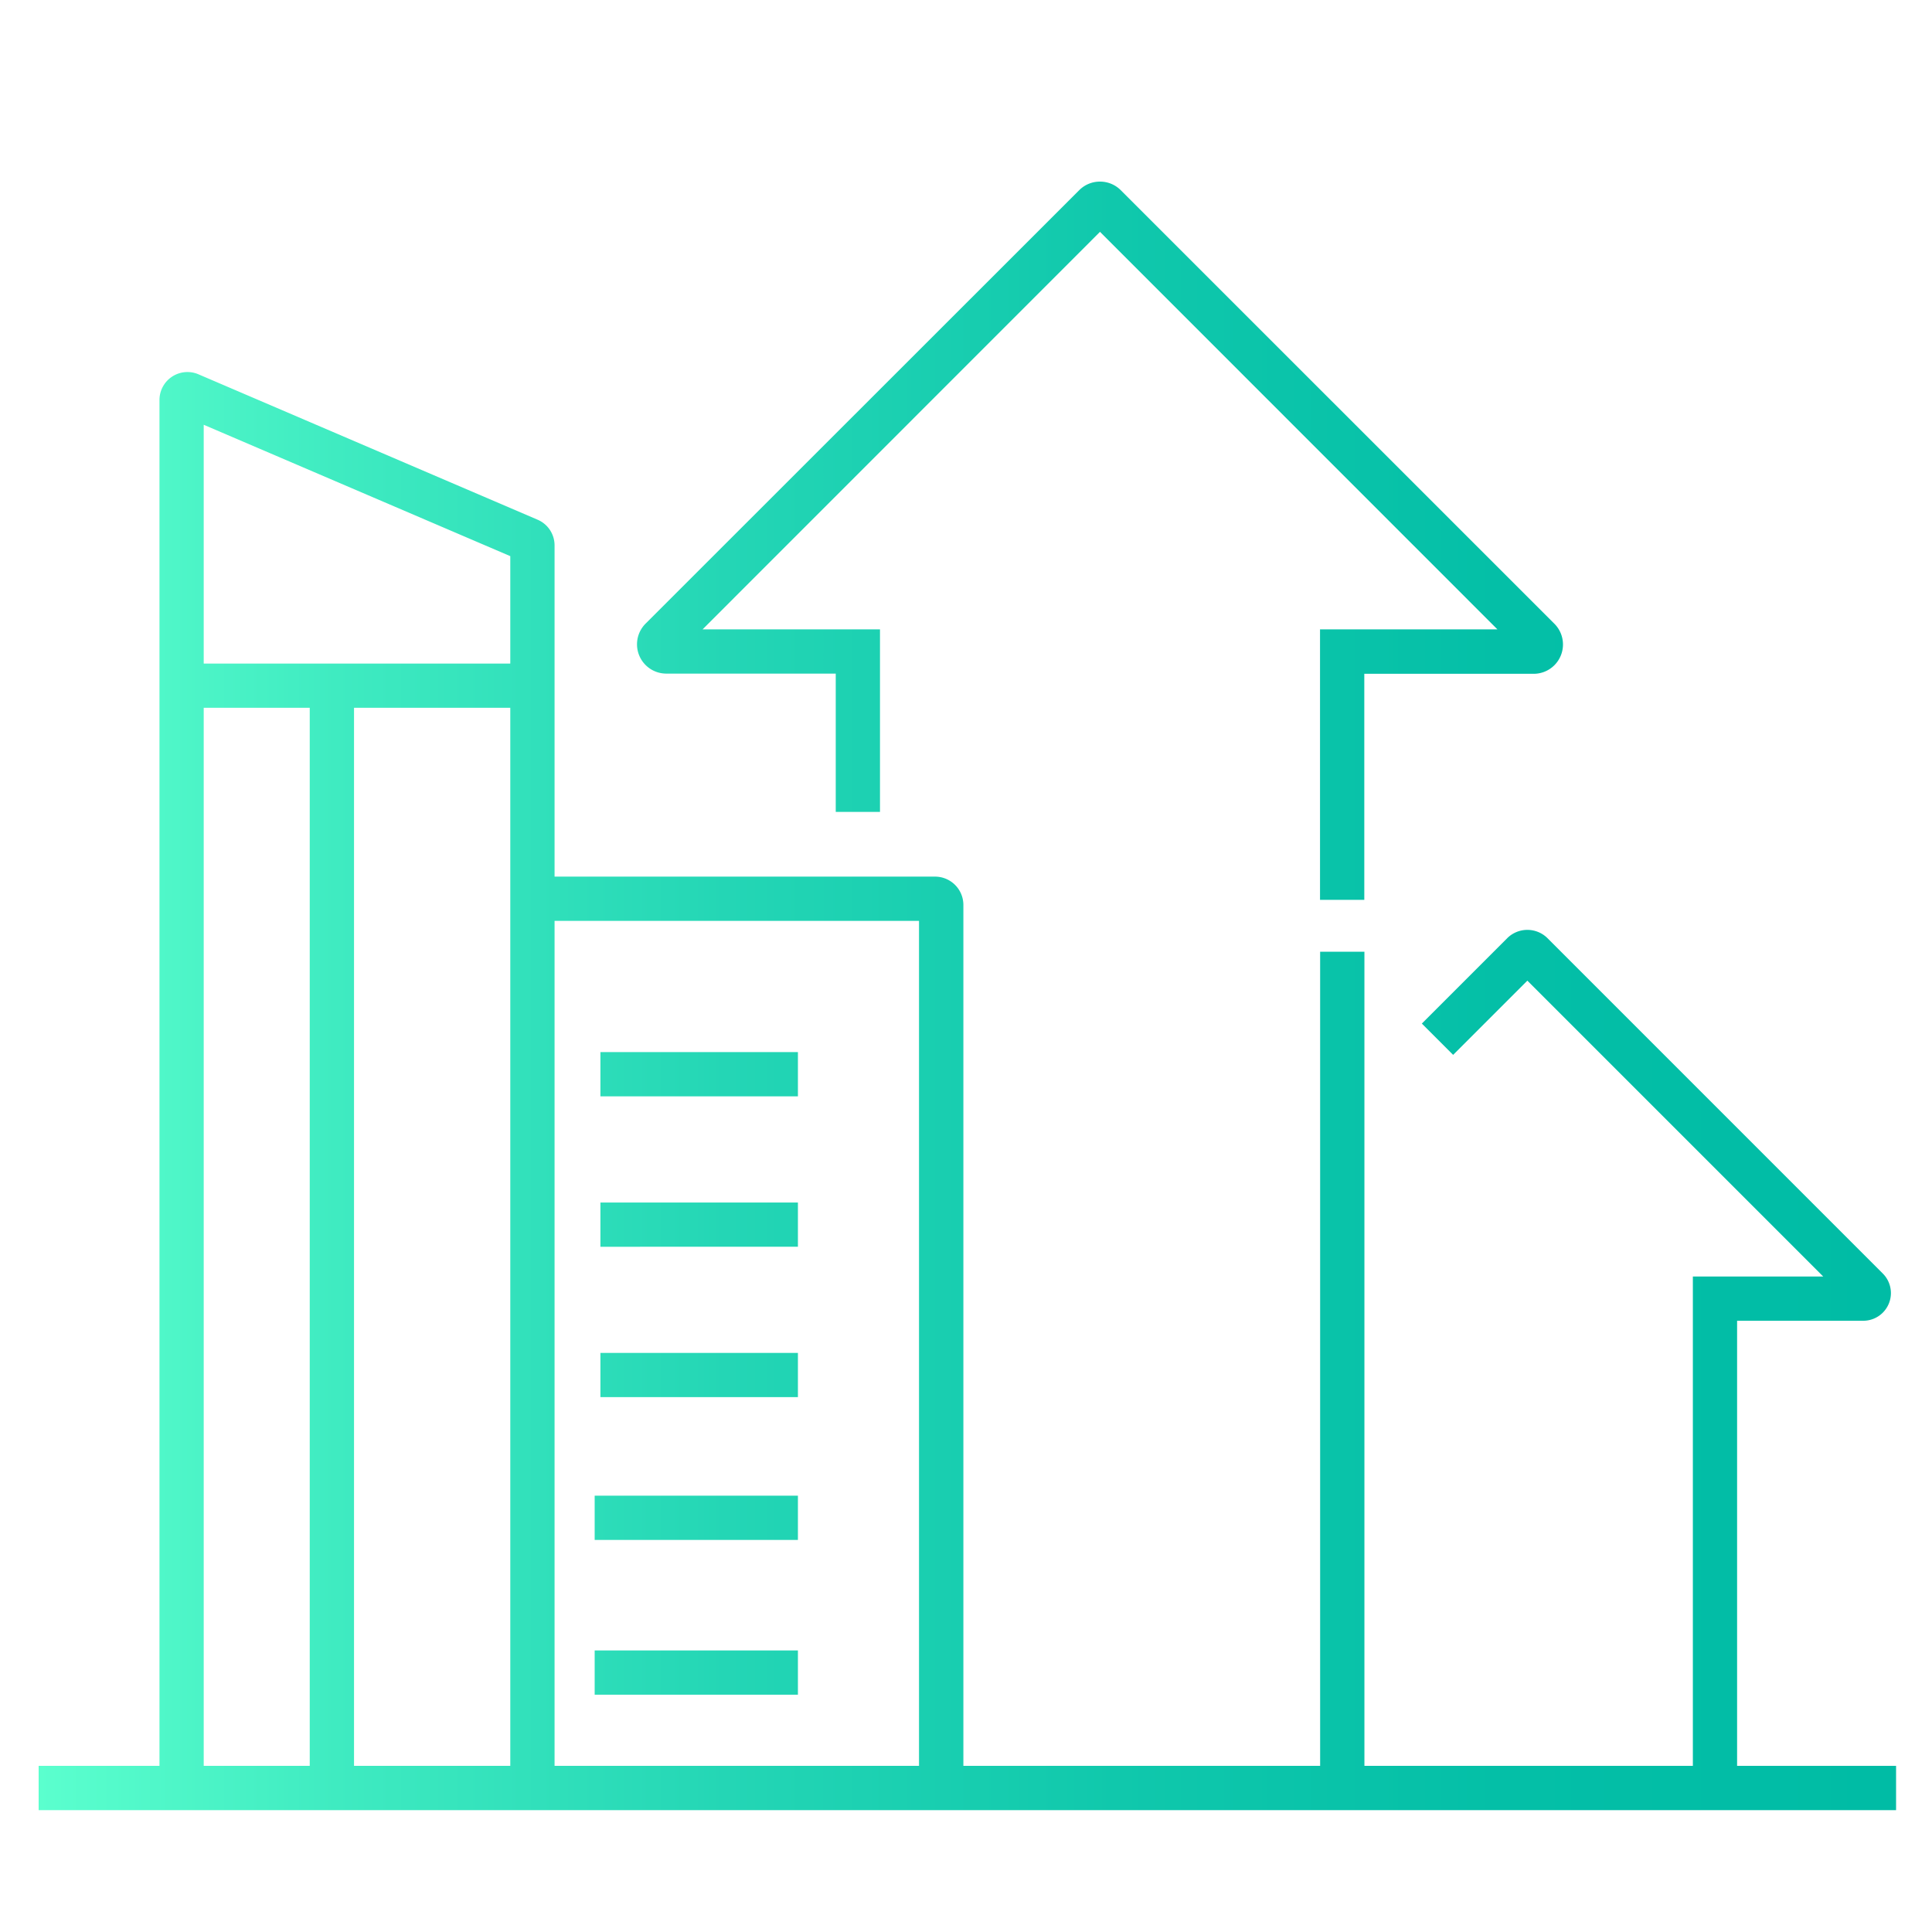 <svg id="Layer_1" data-name="Layer 1" xmlns="http://www.w3.org/2000/svg" xmlns:xlink="http://www.w3.org/1999/xlink" viewBox="0 0 500 500"><defs><style>.cls-1{fill:none;}.cls-2{fill:url(#linear-gradient);}</style><linearGradient id="linear-gradient" x1="10" y1="257.73" x2="490.7" y2="257.73" gradientUnits="userSpaceOnUse"><stop offset="0" stop-color="#5bffce"/><stop offset="0.16" stop-color="#3febc1"/><stop offset="0.37" stop-color="#24d6b5"/><stop offset="0.58" stop-color="#10c8ac"/><stop offset="0.79" stop-color="#04bfa7"/><stop offset="1" stop-color="#00bca5"/></linearGradient></defs><title>sliding apps home</title><g id="_Group_" data-name="&lt;Group&gt;"><g id="_Group_2" data-name="&lt;Group&gt;"><path class="cls-1" d="M489.31,334.42l-82.07-82.07a2.13,2.13,0,0,0-2.31,0l-82.07,82.07a1.36,1.36,0,0,0,1,2.32h36.24V459.41h92.05V336.74h36.24A1.36,1.36,0,0,0,489.31,334.42Z"/></g><g id="_Group_3" data-name="&lt;Group&gt;"><path class="cls-1" d="M322.86,334.42a1.36,1.36,0,0,0,1,2.32h36.24V459.41H389.2V268.08Z"/></g><g id="_Group_4" data-name="&lt;Group&gt;"><path class="cls-1" d="M402.24,167.14,288.32,53.22a1.85,1.85,0,0,0-1.61-.47,1.83,1.83,0,0,0-1.6.47L171.19,167.14a1.89,1.89,0,0,0,1.34,3.22h50.3V459.41H350.6v-289h50.3A1.89,1.89,0,0,0,402.24,167.14Z"/></g><g id="_Group_5" data-name="&lt;Group&gt;"><rect class="cls-1" x="113.83" y="232.88" width="129.74" height="229.87"/></g><g id="_Group_6" data-name="&lt;Group&gt;"><path class="cls-1" d="M138.14,139.76,50.37,102.13a1.52,1.52,0,0,0-2.11,1.4V462.74h90.8V141.15A1.51,1.51,0,0,0,138.14,139.76Z"/></g><g id="_Group_7" data-name="&lt;Group&gt;"><path class="cls-2" d="M490.7,468.47H10V457H41.27V103.53a7.24,7.24,0,0,1,10.09-6.66l87.77,37.63a7.22,7.22,0,0,1,4.39,6.65v85.72H242a7.33,7.33,0,0,1,7.32,7.32V457h92.33V246.3h11.46V457h85V330.36h33.74l-76.57-76.57L376.07,273l-8.1-8.1,22.21-22.21a7.4,7.4,0,0,1,10.2,0l86.88,86.89a7.16,7.16,0,0,1-5.07,12.23H449.56V457H490.7ZM143.52,457h94.32V238.32H143.52Zm-51.9,0h40.44V183.18H91.62Zm-38.9,0H80.16V183.18H52.72ZM479.16,337.67h0ZM52.72,171.73h79.34v-27.8l-79.34-34ZM134.61,145h0ZM206.5,438.59H153.9V427.13h52.6Zm0-40.06H153.9V387.08h52.6Zm0-36.95H155.39V350.13H206.5Zm0-38.92H155.39V311.21H206.5Zm0-38.92H155.39V272.28H206.5Zm146.58-50.86H341.62v-70h45.91L284.68,60,181.83,162.88h45.91v47.24H216.29V174.33H172.5a7.58,7.58,0,0,1-5.36-13L279.28,49.24a7.55,7.55,0,0,1,5.4-2.24h0a7.56,7.56,0,0,1,5.4,2.25L402.23,161.38a7.59,7.59,0,0,1-5.37,13H353.08Zm41.05-63.4h0Zm-218.9,0h0ZM282,57.33h0Z"/></g></g></svg>